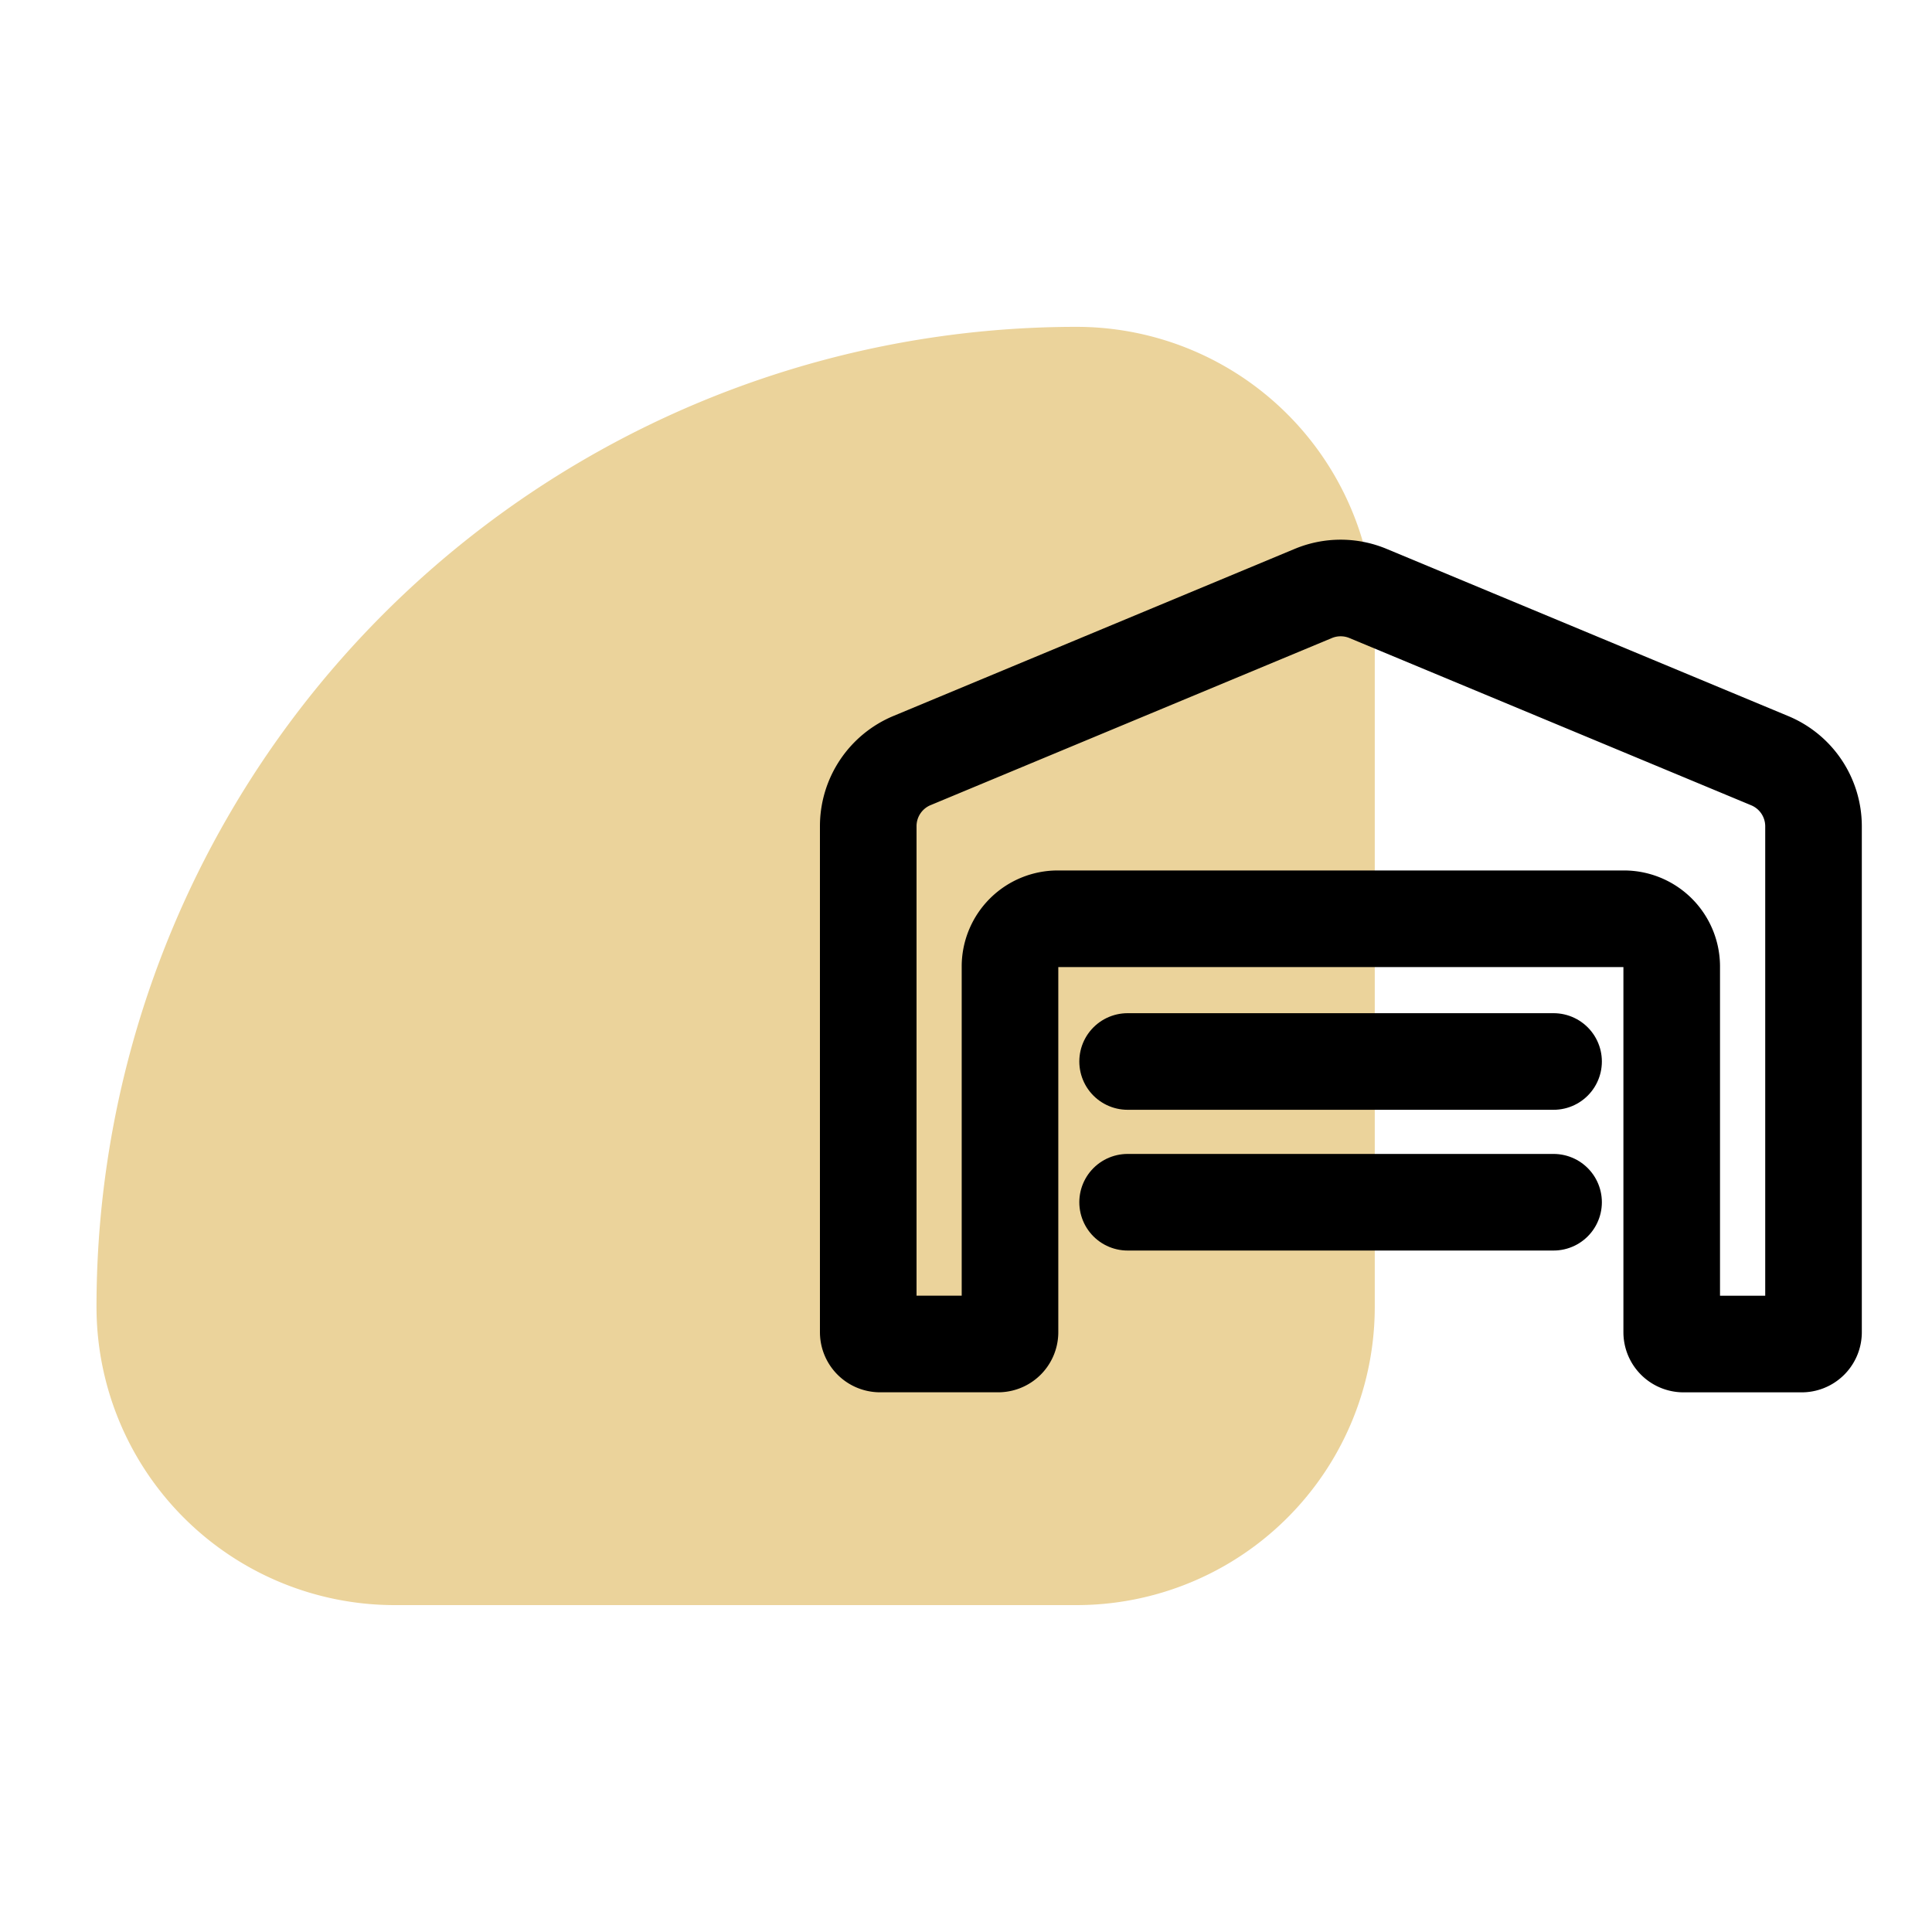 <svg xmlns="http://www.w3.org/2000/svg" xmlns:xlink="http://www.w3.org/1999/xlink" width="40" height="40" viewBox="0 0 40 40">
  <defs>
    <clipPath id="clip-path">
      <rect id="Rectangle_4562" data-name="Rectangle 4562" width="40" height="40" transform="translate(1561 105)" fill="#fff"/>
    </clipPath>
  </defs>
  <g id="Mask_Group_23" data-name="Mask Group 23" transform="translate(-1561 -105)" clip-path="url(#clip-path)">
    <g id="Group_15079" data-name="Group 15079" transform="translate(1562.998 111.767)">
      <path id="Rectangle_4561" data-name="Rectangle 4561" d="M20.29,0h0a6.175,6.175,0,0,1,6.175,6.175V20.29a6.175,6.175,0,0,1-6.175,6.175H6.175A6.175,6.175,0,0,1,0,20.29v0A20.29,20.29,0,0,1,20.29,0Z" transform="translate(0 0)" fill="#ebd39b"/>
      <g id="Group_15078" data-name="Group 15078" transform="translate(15.978 5.407)">
        <path id="Path_23708" data-name="Path 23708" d="M18.664,3.6,10.345.137a1.472,1.472,0,0,0-1.128,0L.9,3.6A1.471,1.471,0,0,0,0,4.955V15.432a.245.245,0,0,0,.245.245H2.69a.245.245,0,0,0,.245-.245V7.851a.989.989,0,0,1,1-.978h11.7a.989.989,0,0,1,1,.978v7.582a.245.245,0,0,0,.245.245h2.446a.245.245,0,0,0,.245-.245V4.955A1.471,1.471,0,0,0,18.664,3.6Z" transform="translate(0 -0.025)" fill="none" stroke="#000" stroke-width="2"/>
        <path id="Path_23709" data-name="Path 23709" d="M2816.217,2185.52h8.819" transform="translate(-2810.847 -2175.717)" fill="none" stroke="#000" stroke-linecap="round" stroke-width="2"/>
        <path id="Path_23710" data-name="Path 23710" d="M2816.217,2185.52h8.819" transform="translate(-2810.847 -2172.803)" fill="none" stroke="#000" stroke-linecap="round" stroke-width="2"/>
      </g>
    </g>
  </g>
</svg>
